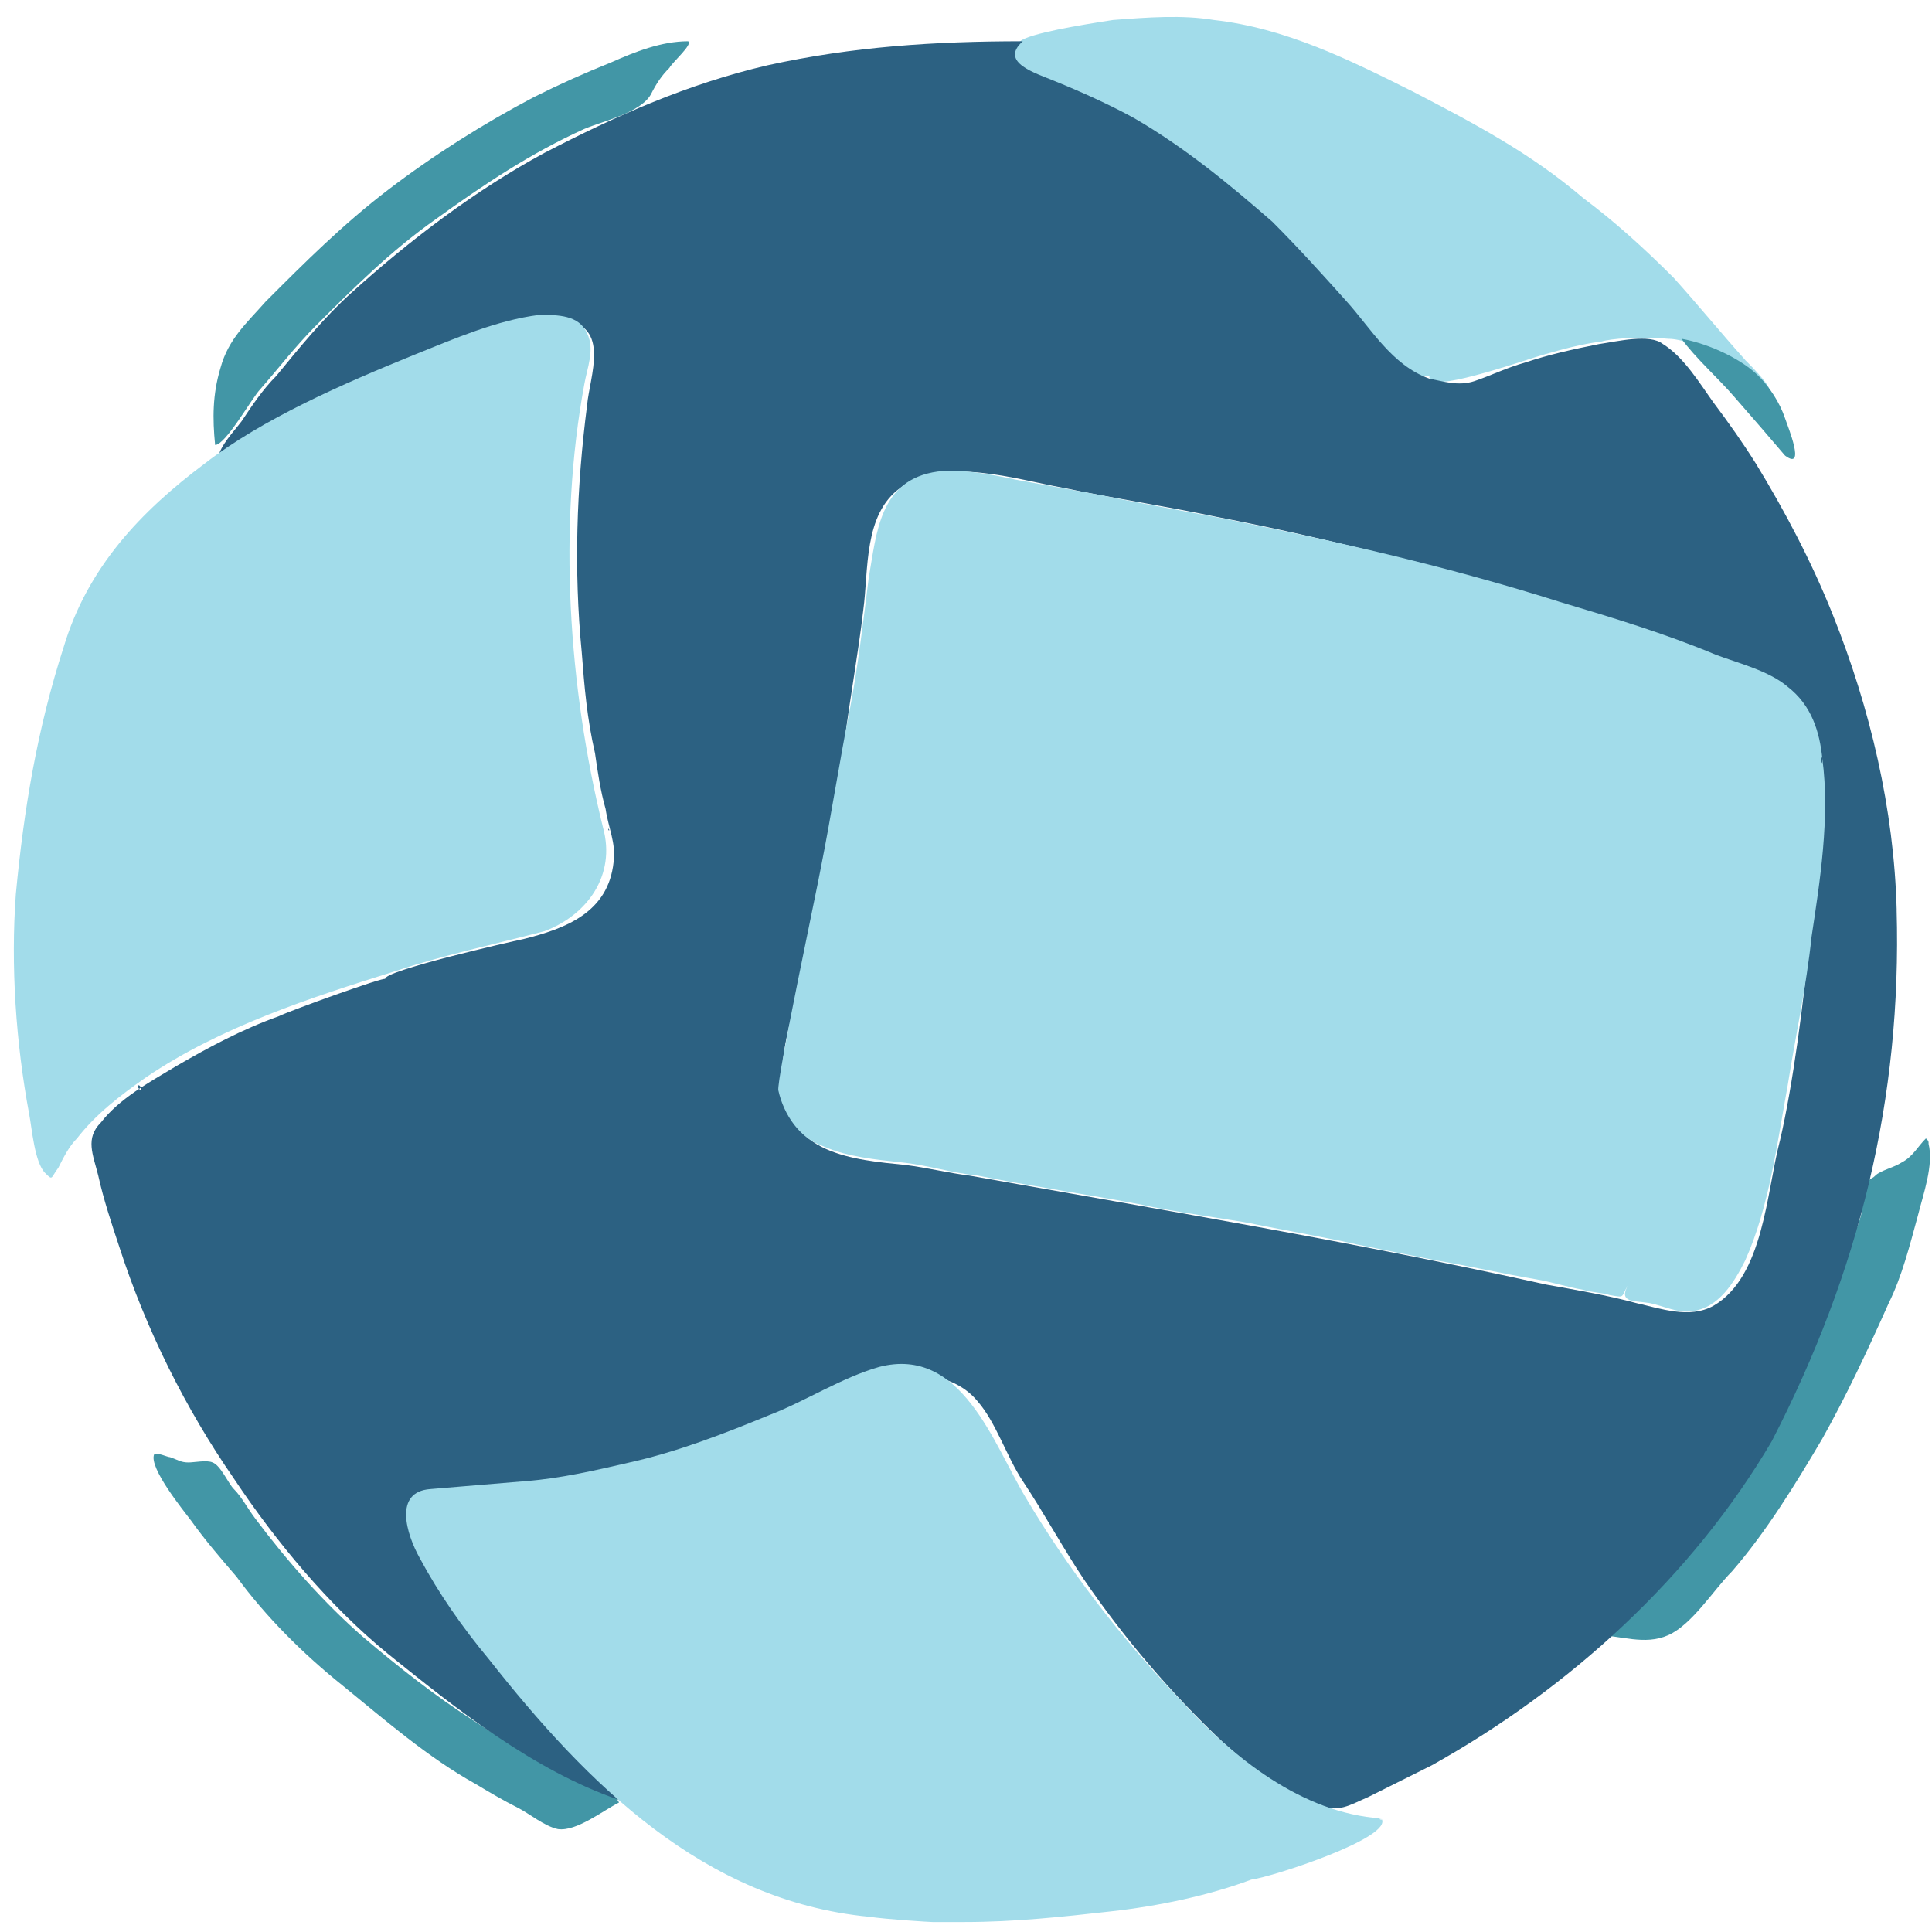 <?xml version="1.0" encoding="UTF-8" standalone="no"?>
<svg
   viewBox="0 0 48 48"
   version="1.1"
   id="svg9"
   sodipodi:docname="hid-logo.svg"
   inkscape:version="1.3.2 (091e20e, 2023-11-25)"
   xmlns:inkscape="http://www.inkscape.org/namespaces/inkscape"
   xmlns:sodipodi="http://sodipodi.sourceforge.net/DTD/sodipodi-0.dtd"
   xmlns="http://www.w3.org/2000/svg"
   xmlns:svg="http://www.w3.org/2000/svg">
  <defs
     id="defs9" />
  <sodipodi:namedview
     id="namedview9"
     pagecolor="#ffffff"
     bordercolor="#666666"
     borderopacity="1.0"
     inkscape:showpageshadow="2"
     inkscape:pageopacity="0.0"
     inkscape:pagecheckerboard="0"
     inkscape:deskcolor="#d1d1d1"
     inkscape:zoom="2.884"
     inkscape:cx="124.82663"
     inkscape:cy="17.510402"
     inkscape:window-width="1632"
     inkscape:window-height="480"
     inkscape:window-x="654"
     inkscape:window-y="373"
     inkscape:window-maximized="0"
     inkscape:current-layer="svg9" />
  <g
     id="g8"
     style="fill:none;fill-rule:evenodd"
     transform="matrix(1.386,0,0,1.386,-0.133,-0.163)">
    <path
       d="m 12.43,0.857 c -0.478,0 -0.954,0.19 -1.382,0.38 -0.477,0.192 -0.905,0.382 -1.38,0.62 -0.906,0.476 -1.81,1.048 -2.62,1.667 -0.81,0.62 -1.477,1.286 -2.19,2 C 4.524,5.904 4.19,6.19 4.048,6.714 3.905,7.19 3.905,7.619 3.952,8.094 c 0.19,0 0.667,-0.856 0.81,-1 0.333,-0.38 0.62,-0.76 1,-1.142 0.667,-0.666 1.333,-1.333 2.143,-1.904 0.857,-0.62 1.714,-1.19 2.666,-1.62 0.335,-0.142 1,-0.285 1.192,-0.618 0.095,-0.19 0.19,-0.334 0.333,-0.477 0.048,-0.095 0.43,-0.428 0.334,-0.476 -0.05,0 0.046,0 0,0 z"
       fill="#4296a6"
       id="path4" />
    <path
       d="M 31.38,6.57 C 30.952,6.095 30.524,5.57 30.095,5.095 29.571,4.571 29.048,4.095 28.475,3.667 27.525,2.857 26.525,2.333 25.429,1.762 24.285,1.19 23.142,0.62 21.856,0.476 c -0.57,-0.095 -1.19,-0.047 -1.81,0 -0.618,0.095 -1.476,0.238 -1.666,0.38 -0.38,0.382 0.19,0.573 0.477,0.715 0.476,0.192 0.905,0.43 1.333,0.62 0.905,0.43 1.667,1.096 2.43,1.715 0.57,0.524 1.094,1.047 1.57,1.62 0.38,0.427 0.953,1.427 1.572,1.332 -0.143,0 0.095,0.143 0.048,0.048 0,0.238 1.76,-0.38 1.952,-0.43 0.333,-0.094 0.667,-0.19 1.048,-0.237 0.142,-0.048 0.666,-0.095 1.19,-0.048 0.238,0 0.57,0.143 0.762,0.19 0.143,0.05 0.905,0.715 1.048,0.715 0,-0.095 -0.38,-0.476 -0.43,-0.524 -0.047,-0.046 0.05,0.05 0,0 z"
       fill="#a2dcea"
       id="path5" />
    <path
       d="M 32.095,8.286 C 31.81,7.952 31.525,7.619 31.19,7.238 30.905,6.905 30.476,6.524 30.238,6.19 c 0.524,0.096 1.095,0.38 1.38,0.667 0.192,0.19 0.382,0.476 0.477,0.762 0.048,0.142 0.38,0.95 0,0.666 -0.047,-0.048 0.048,0.047 0,0 z m -21.047,24 C 10.952,32.19 10.571,32.096 10.476,32.048 10.286,31.952 10.048,31.858 9.856,31.714 9.429,31.476 9,31.238 8.571,30.952 7.906,30.524 7.239,30 6.621,29.476 5.906,28.856 5.239,28.096 4.668,27.333 4.525,27.143 4.43,26.953 4.288,26.81 4.191,26.714 4.048,26.38 3.906,26.333 c -0.095,-0.047 -0.334,0 -0.43,0 -0.142,0 -0.19,-0.047 -0.332,-0.095 -0.048,0 -0.238,-0.095 -0.286,-0.048 -0.095,0.24 0.524,1 0.667,1.19 0.238,0.334 0.524,0.668 0.81,1 0.523,0.715 1.19,1.382 1.904,1.953 0.762,0.62 1.524,1.286 2.38,1.762 0.24,0.143 0.477,0.286 0.763,0.43 0.19,0.094 0.477,0.332 0.715,0.38 0.334,0.047 0.81,-0.334 1.095,-0.476 -0.047,-0.097 -0.095,-0.097 -0.142,-0.144 0,-0.048 0.047,0 0,0 z M 34.667,20.62 c 0,-0.05 0,-0.05 -0.048,-0.096 -0.144,0.143 -0.24,0.333 -0.43,0.428 -0.142,0.096 -0.38,0.143 -0.476,0.238 -0.095,0.096 -0.095,0 -0.143,0.19 -0.046,0.144 -0.094,0.287 -0.094,0.43 -0.047,0.238 -0.143,0.428 -0.238,0.666 -0.286,0.81 -0.62,1.62 -1,2.38 -0.428,0.858 -0.952,1.668 -1.57,2.43 -0.62,0.762 -1.335,1.428 -1.954,2.143 0.43,0 0.857,0.19 1.286,0 0.43,-0.192 0.81,-0.81 1.143,-1.144 0.62,-0.715 1.143,-1.572 1.62,-2.38 0.427,-0.763 0.808,-1.573 1.19,-2.43 0.237,-0.476 0.38,-1.047 0.523,-1.57 0.095,-0.382 0.286,-0.906 0.19,-1.287 0,0 0.048,0.047 0,0 z"
       fill="#4296a6"
       id="path6" />
    <path
       d="M 34.095,16.43 C 34.048,14.62 33.619,12.81 32.952,11.143 32.572,10.19 32.095,9.286 31.572,8.429 31.332,8.047 31.095,7.713 30.81,7.332 30.57,6.999 30.286,6.522 29.905,6.285 c -0.238,-0.19 -0.81,-0.048 -1.143,0 -0.476,0.095 -0.905,0.19 -1.333,0.333 -0.335,0.094 -0.62,0.237 -0.906,0.332 -0.286,0.096 -0.572,0 -0.81,-0.047 C 25.047,6.665 24.666,5.998 24.237,5.523 23.809,5.046 23.38,4.569 22.904,4.093 22.142,3.427 21.332,2.76 20.428,2.236 20,2 19.475,1.762 19,1.57 18.667,1.43 18,1.238 18.43,0.857 c -1.573,0 -3.05,0.095 -4.573,0.43 -1.428,0.332 -2.714,0.903 -4,1.57 C 8.62,3.524 7.43,4.43 6.38,5.38 5.905,5.81 5.476,6.333 5.048,6.857 4.81,7.095 4.618,7.381 4.428,7.667 4.286,7.857 4.048,8.095 4,8.333 4.238,8.333 4.62,7.953 4.81,7.857 5.143,7.619 5.57,7.477 5.952,7.287 6.619,6.952 7.286,6.667 8,6.429 8.667,6.237 9.476,5.761 10.19,5.856 c 0.858,0.095 0.477,1 0.43,1.524 -0.19,1.477 -0.24,2.953 -0.096,4.43 0.047,0.62 0.095,1.19 0.238,1.81 0.048,0.332 0.095,0.666 0.19,1 0.048,0.332 0.19,0.618 0.143,0.95 C 11,16.476 10.238,16.762 9.475,16.952 9.238,17 6.952,17.524 7,17.667 c 0,-0.048 -1.714,0.57 -1.905,0.666 -0.666,0.238 -1.285,0.572 -1.857,0.905 -0.476,0.286 -1,0.572 -1.333,1 -0.286,0.286 -0.143,0.572 -0.048,0.952 0.095,0.43 0.238,0.858 0.38,1.286 0.477,1.476 1.192,2.905 2.05,4.143 0.76,1.142 1.713,2.285 2.76,3.142 1.24,1 2.62,2.095 4.143,2.62 C 10.476,31.618 9.762,30.904 9.143,30.094 8.81,29.666 8.523,29.237 8.19,28.761 8.048,28.571 7.905,28.331 7.81,28.094 c -0.096,-0.19 0.428,-0.762 0.62,-0.762 0.522,0 1.094,-0.428 1.618,-0.523 1.333,-0.24 2.714,-0.572 3.952,-1.096 0.62,-0.238 1.19,-0.57 1.81,-0.81 0.57,-0.237 1.38,-0.19 1.81,0.334 0.332,0.38 0.523,1 0.81,1.43 0.38,0.57 0.713,1.19 1.094,1.76 0.714,1.048 1.57,2.048 2.476,2.905 0.524,0.477 1.095,0.905 1.714,1.143 0.38,0.143 0.572,0 0.905,-0.143 l 1.142,-0.57 c 2.476,-1.382 4.667,-3.382 6.095,-5.81 1.572,-3.048 2.333,-6.143 2.238,-9.524 0,-0.24 0,0.808 0,0 z M 10.762,9.523 v 0.333 z m 0,0.476 z m 0.048,1.095 V 11 11.095 Z M 2.57,19.57 c 0,0.05 0,0.05 0.05,0.097 0,-0.048 0,-0.096 -0.05,-0.096 z M 11,14.953 V 15 c 0.048,0 0,0 0,-0.048 z m 21,5.62 c -0.238,0.904 -0.286,2.428 -1.19,2.952 -0.43,0.238 -0.953,0.047 -1.38,-0.048 -0.525,-0.143 -1.097,-0.238 -1.62,-0.333 -3.43,-0.762 -6.858,-1.333 -10.334,-1.953 -0.38,-0.047 -0.762,-0.142 -1.143,-0.19 -0.476,-0.048 -1,-0.095 -1.428,-0.286 -0.953,-0.428 -0.857,-1.38 -0.667,-2.19 0.43,-1.667 0.762,-3.43 1,-5.143 0.095,-0.76 0.238,-1.523 0.333,-2.332 0.097,-0.715 0,-1.715 0.668,-2.19 0.762,-0.572 2.095,-0.144 2.905,0 0.905,0.19 1.857,0.332 2.762,0.523 2,0.382 4,0.906 5.952,1.477 1.095,0.333 2.19,0.714 3.238,1.143 0.43,0.143 0.905,0.286 1.143,0.667 0.38,0.476 0.476,1.143 0.43,1.762 0.094,0.237 -0.192,4.094 -0.668,6.14 z"
       fill="#2c6182"
       id="path7" />
    <path
       d="m 32.762,13.714 c -0.048,-0.476 -0.19,-0.952 -0.62,-1.285 -0.332,-0.287 -0.904,-0.43 -1.285,-0.573 -0.905,-0.38 -1.857,-0.667 -2.81,-0.952 -1.81,-0.572 -3.618,-1 -5.476,-1.38 C 21.668,9.332 20.763,9.189 19.858,8.999 l -1.57,-0.286 c -0.43,-0.095 -0.954,-0.19 -1.382,-0.143 -1.048,0.144 -1.095,1.097 -1.238,1.906 -0.096,0.762 -0.19,1.572 -0.334,2.334 -0.19,0.952 -0.333,1.904 -0.523,2.857 -0.048,0.285 -0.81,3.857 -0.762,4 0.095,0.428 0.38,0.857 0.81,1 0.428,0.19 0.952,0.238 1.38,0.285 0.476,0.048 0.905,0.19 1.38,0.238 0.953,0.19 1.953,0.334 2.953,0.524 0.382,0.096 1.716,0.286 1.954,0.334 0.19,0.047 1.524,0.285 1.905,0.38 l 1.427,0.286 c 0.572,0.096 1.19,0.238 1.762,0.334 0.285,0.047 0.57,0.142 0.856,0.19 0.143,0.048 0.334,0.048 0.476,0.095 0.286,0.048 0.19,0.048 0.334,-0.19 -0.19,0.333 0.095,0.286 0.38,0.333 0.24,0.048 0.524,0.19 0.763,0.143 0.475,-0.05 0.76,-0.525 0.95,-0.906 0.43,-0.952 0.572,-2.095 0.763,-3.143 0.143,-0.903 0.333,-1.76 0.428,-2.665 0.144,-0.953 0.335,-2.143 0.192,-3.19 -0.048,-0.144 0,0.237 0,0 z m -18.43,4.857 z M 10.905,14.952 C 10.285,12.429 10.095,9.572 10.571,7 10.621,6.714 10.763,6.38 10.621,6.095 10.477,5.762 10.096,5.762 9.763,5.762 9.001,5.857 8.239,6.19 7.525,6.476 6.238,7 4.81,7.62 3.762,8.43 2.619,9.286 1.667,10.286 1.238,11.714 0.762,13.19 0.524,14.62 0.38,16.144 c -0.094,1.285 0,2.666 0.24,3.95 0.047,0.24 0.094,0.858 0.285,1.05 0.143,0.142 0.095,0.094 0.238,-0.096 0.095,-0.19 0.19,-0.38 0.333,-0.524 0.334,-0.43 0.762,-0.762 1.238,-1.095 1.334,-0.906 2.953,-1.43 4.476,-1.906 0.858,-0.286 1.762,-0.476 2.667,-0.714 0.762,-0.286 1.286,-1 1.048,-1.858 0,0 0.047,0.19 0,0 z m 13.952,17.762 c -1.428,-0.095 -2.667,-1.095 -3.62,-2.143 -1.047,-1.094 -2,-2.332 -2.76,-3.618 -0.572,-0.952 -1.144,-2.714 -2.62,-2.333 -0.667,0.19 -1.333,0.618 -1.952,0.856 -0.81,0.334 -1.667,0.667 -2.524,0.857 -0.618,0.143 -1.237,0.286 -1.856,0.334 L 7.811,26.81 c -0.667,0.047 -0.43,0.81 -0.19,1.238 0.332,0.62 0.76,1.238 1.237,1.81 1.762,2.237 3.857,4.332 6.81,4.618 0.333,0.048 1.095,0.095 1.143,0.095 h 0.57 c 0.906,0 1.763,-0.094 2.62,-0.19 0.857,-0.094 1.762,-0.285 2.524,-0.57 0.38,-0.048 2.57,-0.762 2.333,-1.096 -0.095,0 0.048,0.048 0,0 z"
       fill="#a2dcea"
       id="path8" />
  </g>
</svg>

